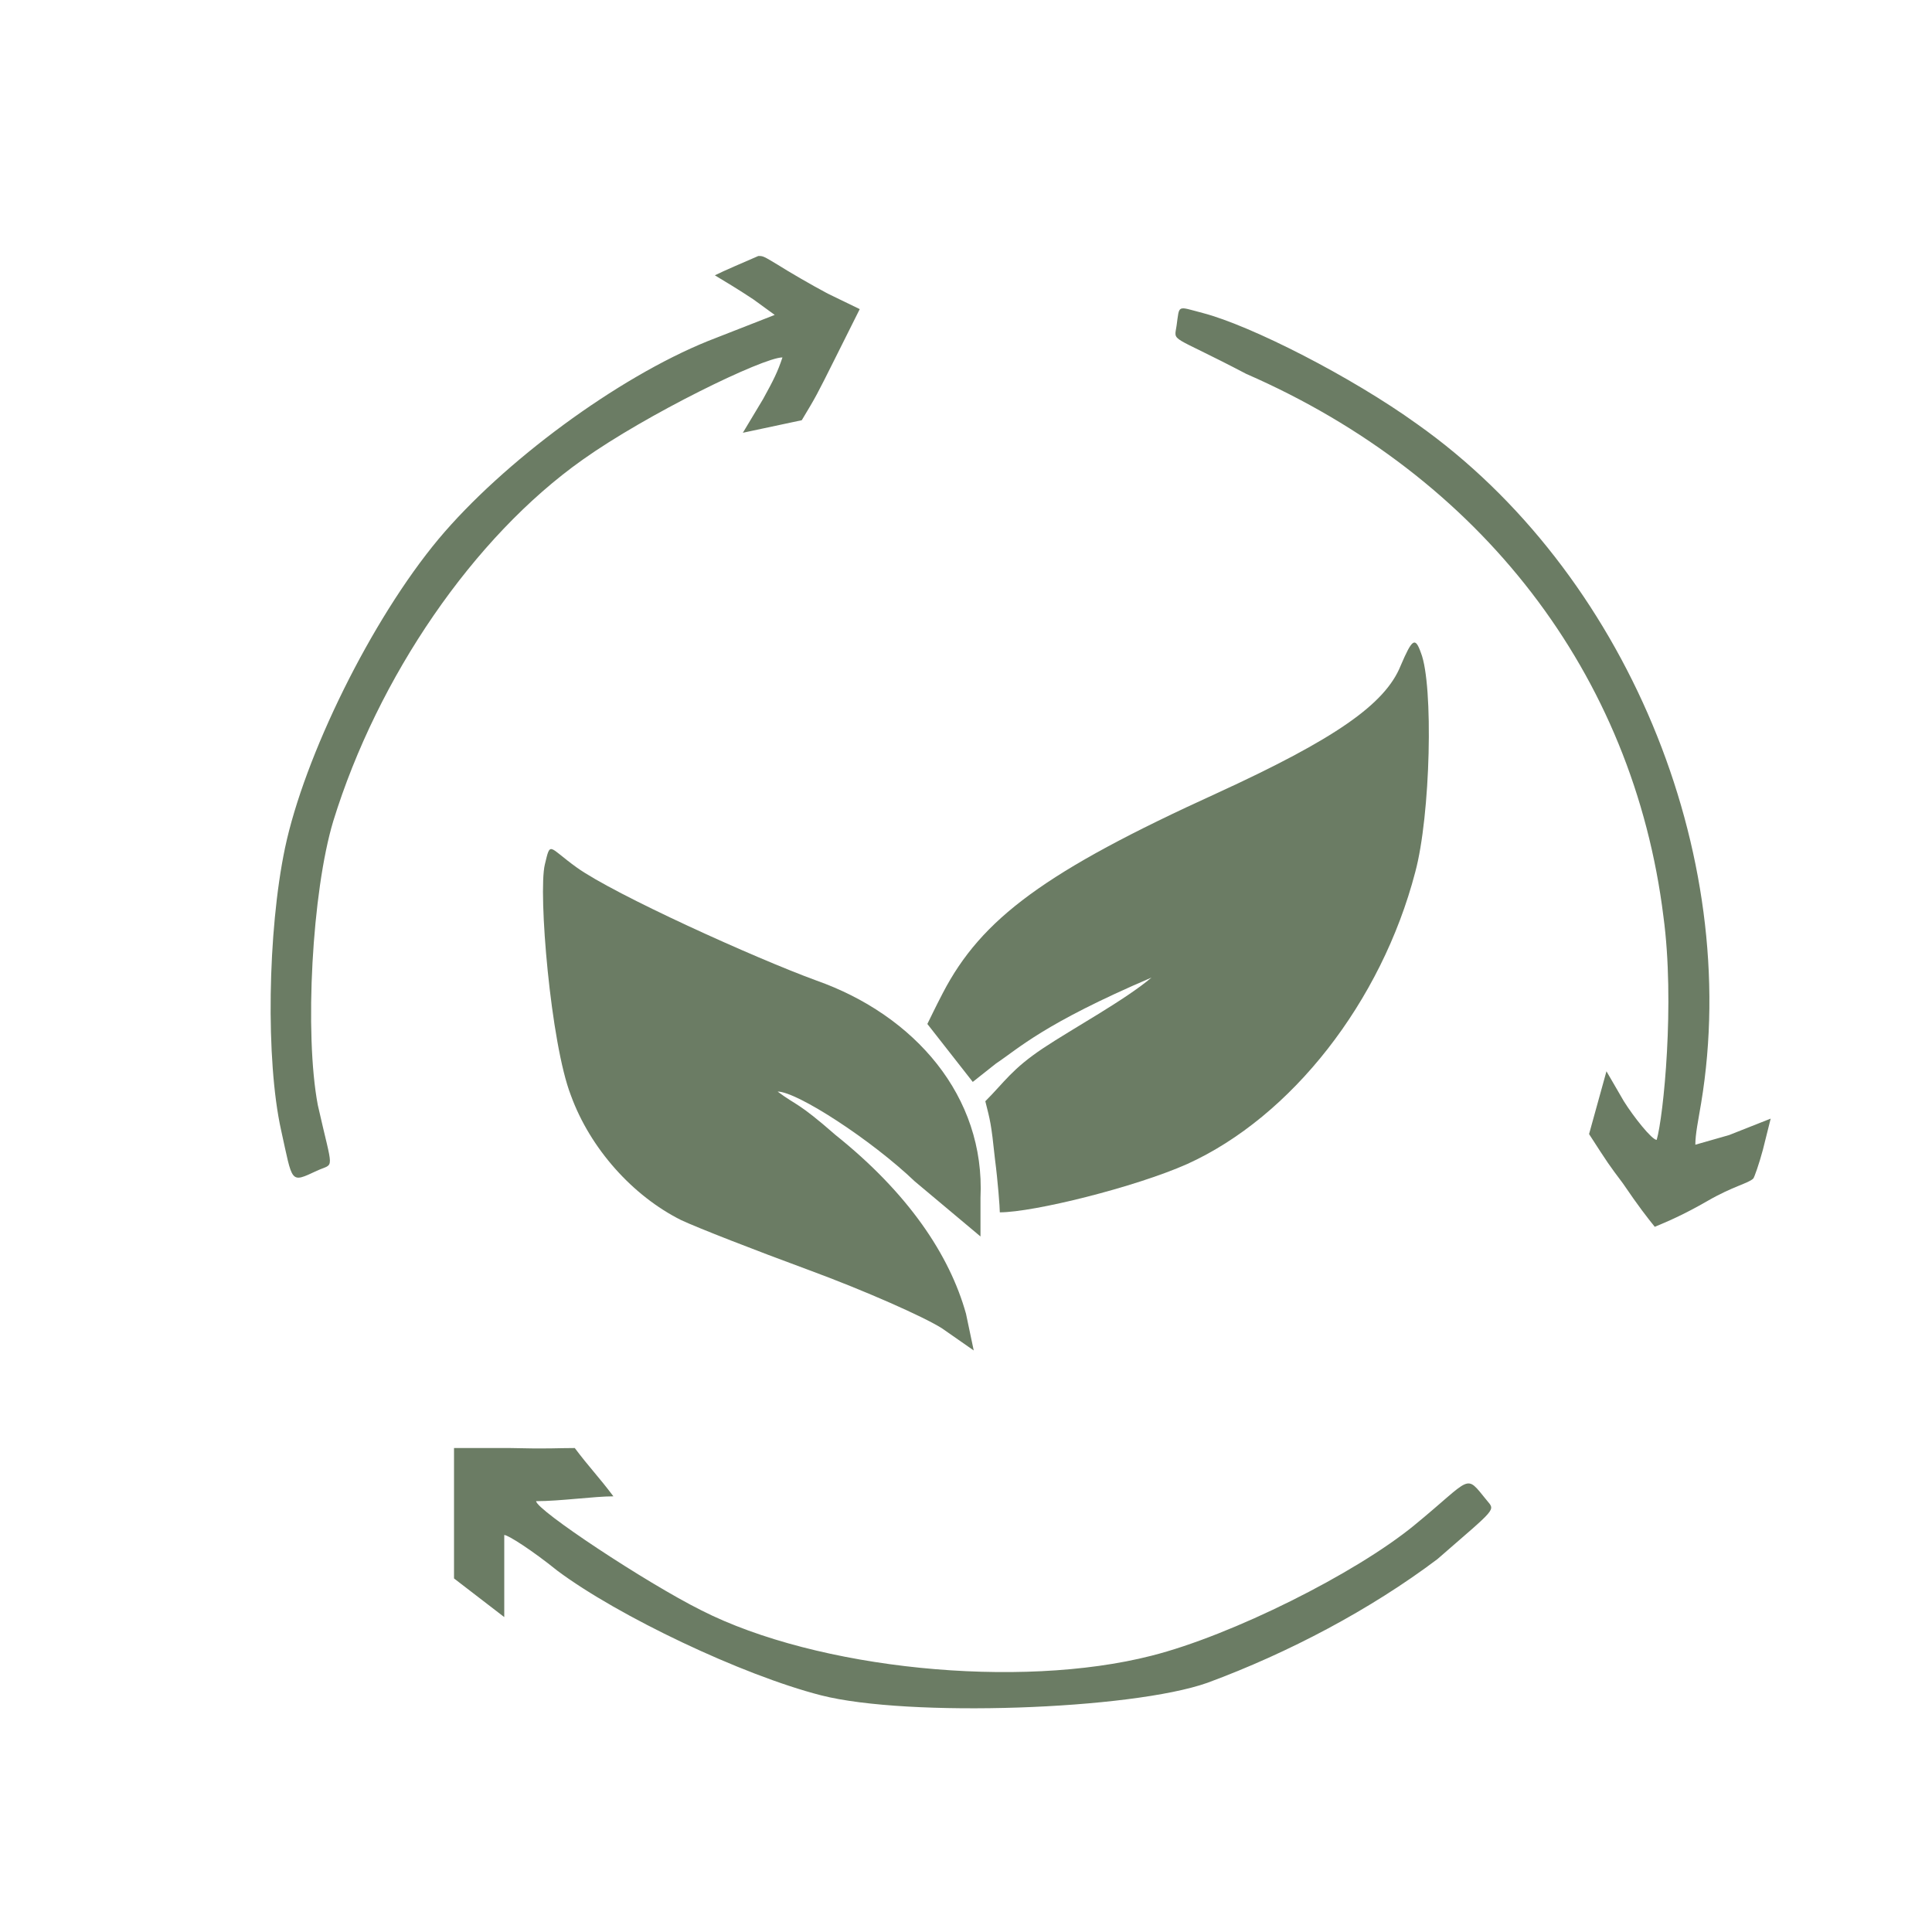 <svg fill="none" xmlns="http://www.w3.org/2000/svg" viewBox="0 0 200 200" class="icon icon-eco-friendly icon-eco-friendly"><path d="M78.5 26.5c-1.6.7-3.5 1.5-4.5 2 1 .6 2.5 1.5 4 2.5l2.2 1.6-6.9 2.7c-9.4 3.8-21.2 12.5-27.9 20.5-7 8.4-13.9 22.5-15.9 32-1.8 8.6-2 21.999-.4 29.199 1.222 5.501.9 5.501 3.7 4.2 1.873-.87 1.7.301.1-6.8-1.4-7.4-.6-22.1 1.6-29.4C39.1 70.1 49 55.6 60.3 47.6 66.9 42.9 79 37 81 37c-.5 1.5-.9 2.3-2 4.3l-2.1 3.5 6.1-1.3c1.5-2.5 1.5-2.5 3.5-6.5l2.5-5-3.3-1.6c-1.7-.9-4.1-2.3-5.2-3-1.5-.9-1.5-.9-2-.9zm43.3 7.2c-.257 1.8-.8.8 7.2 5 24.3 10.6 40.1 31.1 43.2 56.2 1.2 8.899 0 20.701-.7 23.1-.5 0-2.4-2.401-3.4-4.001l-1.8-3.1-1.8 6.5c2 3.101 2 3.101 3.5 5.101 1.7 2.501 2.5 3.5 3.3 4.499 1.2-.499 2.9-1.2 5.5-2.7 2.6-1.5 4.2-1.799 4.7-2.299.1-.1.6-1.5 1-3l.8-3.201-4.3 1.701-3.5 1c0-1.101.301-2.5.6-4.301 4.3-25.9-7.9-55.1-29.4-70.3-6.8-4.9-17.2-10.2-22.2-11.5-2.7-.702-2.386-.899-2.7 1.3z" fill="#6B7C64"/><path d="M145 68.9c-1.6 4-6.8 7.6-19 13.2-17.8 8.1-24.4 13-28.4 20.699C96.717 104.5 96.5 105 96 106l4.7 5.999 2.4-1.9c2.4-1.599 4.9-4.099 16.1-8.9-2.7 2.301-8.2 5.301-11.2 7.301-3.249 2.166-4 3.5-6 5.5.5 2 .6 2.2 1 6 .3 2.3.5 5 .5 5.5 3.5 0 14-2.601 19.4-5.001 10.8-4.9 20.1-16.8 23.6-30.2 1.6-5.9 1.9-19.4.6-22.7-.6-1.7-.9-1.5-2.1 1.3z" fill="#6B7C64"/><path d="M56.4 89.5c-.702 2.925.6 18.499 2.7 23.899 2 5.5 6.4 10.4 11.4 12.9 1.7.8 7.6 3.1 13.3 5.2 5.7 2.1 11.8 4.8 13.7 6l3.3 2.3-.8-3.8c-1.7-6.1-6-12.5-13.5-18.5-4-3.5-4-3-6-4.5 2 0 9.7 5 14.2 9.3l6.8 5.7v-4c.5-10.5-6.8-18.9-17-22.5-6.3-2.3-20.9-8.9-24.8-11.7-2.953-2.12-2.7-2.8-3.3-.3zM47 156.2v7.2l5.2 4v-8.5c.4 0 2.9 1.6 5.5 3.7 6.3 4.7 19.1 10.8 27.3 12.9 9 2.3 32.1 1.5 40-1.3 8.4-3.1 16.9-7.6 23.8-12.8 6.2-5.4 6-5 5.1-6.1-2.291-2.8-1.4-2.4-7.5 2.6s-18.9 11.4-27.2 13.5c-13.7 3.5-34.6 1.4-46.6-4.7-5.8-2.9-17.1-10.4-17.1-11.3 2.5 0 6-.5 8-.5-1.5-2-2.5-3-4-5-2 0-2.6.1-6.7 0H47v6.3z" fill="#6B7C64"/></svg>